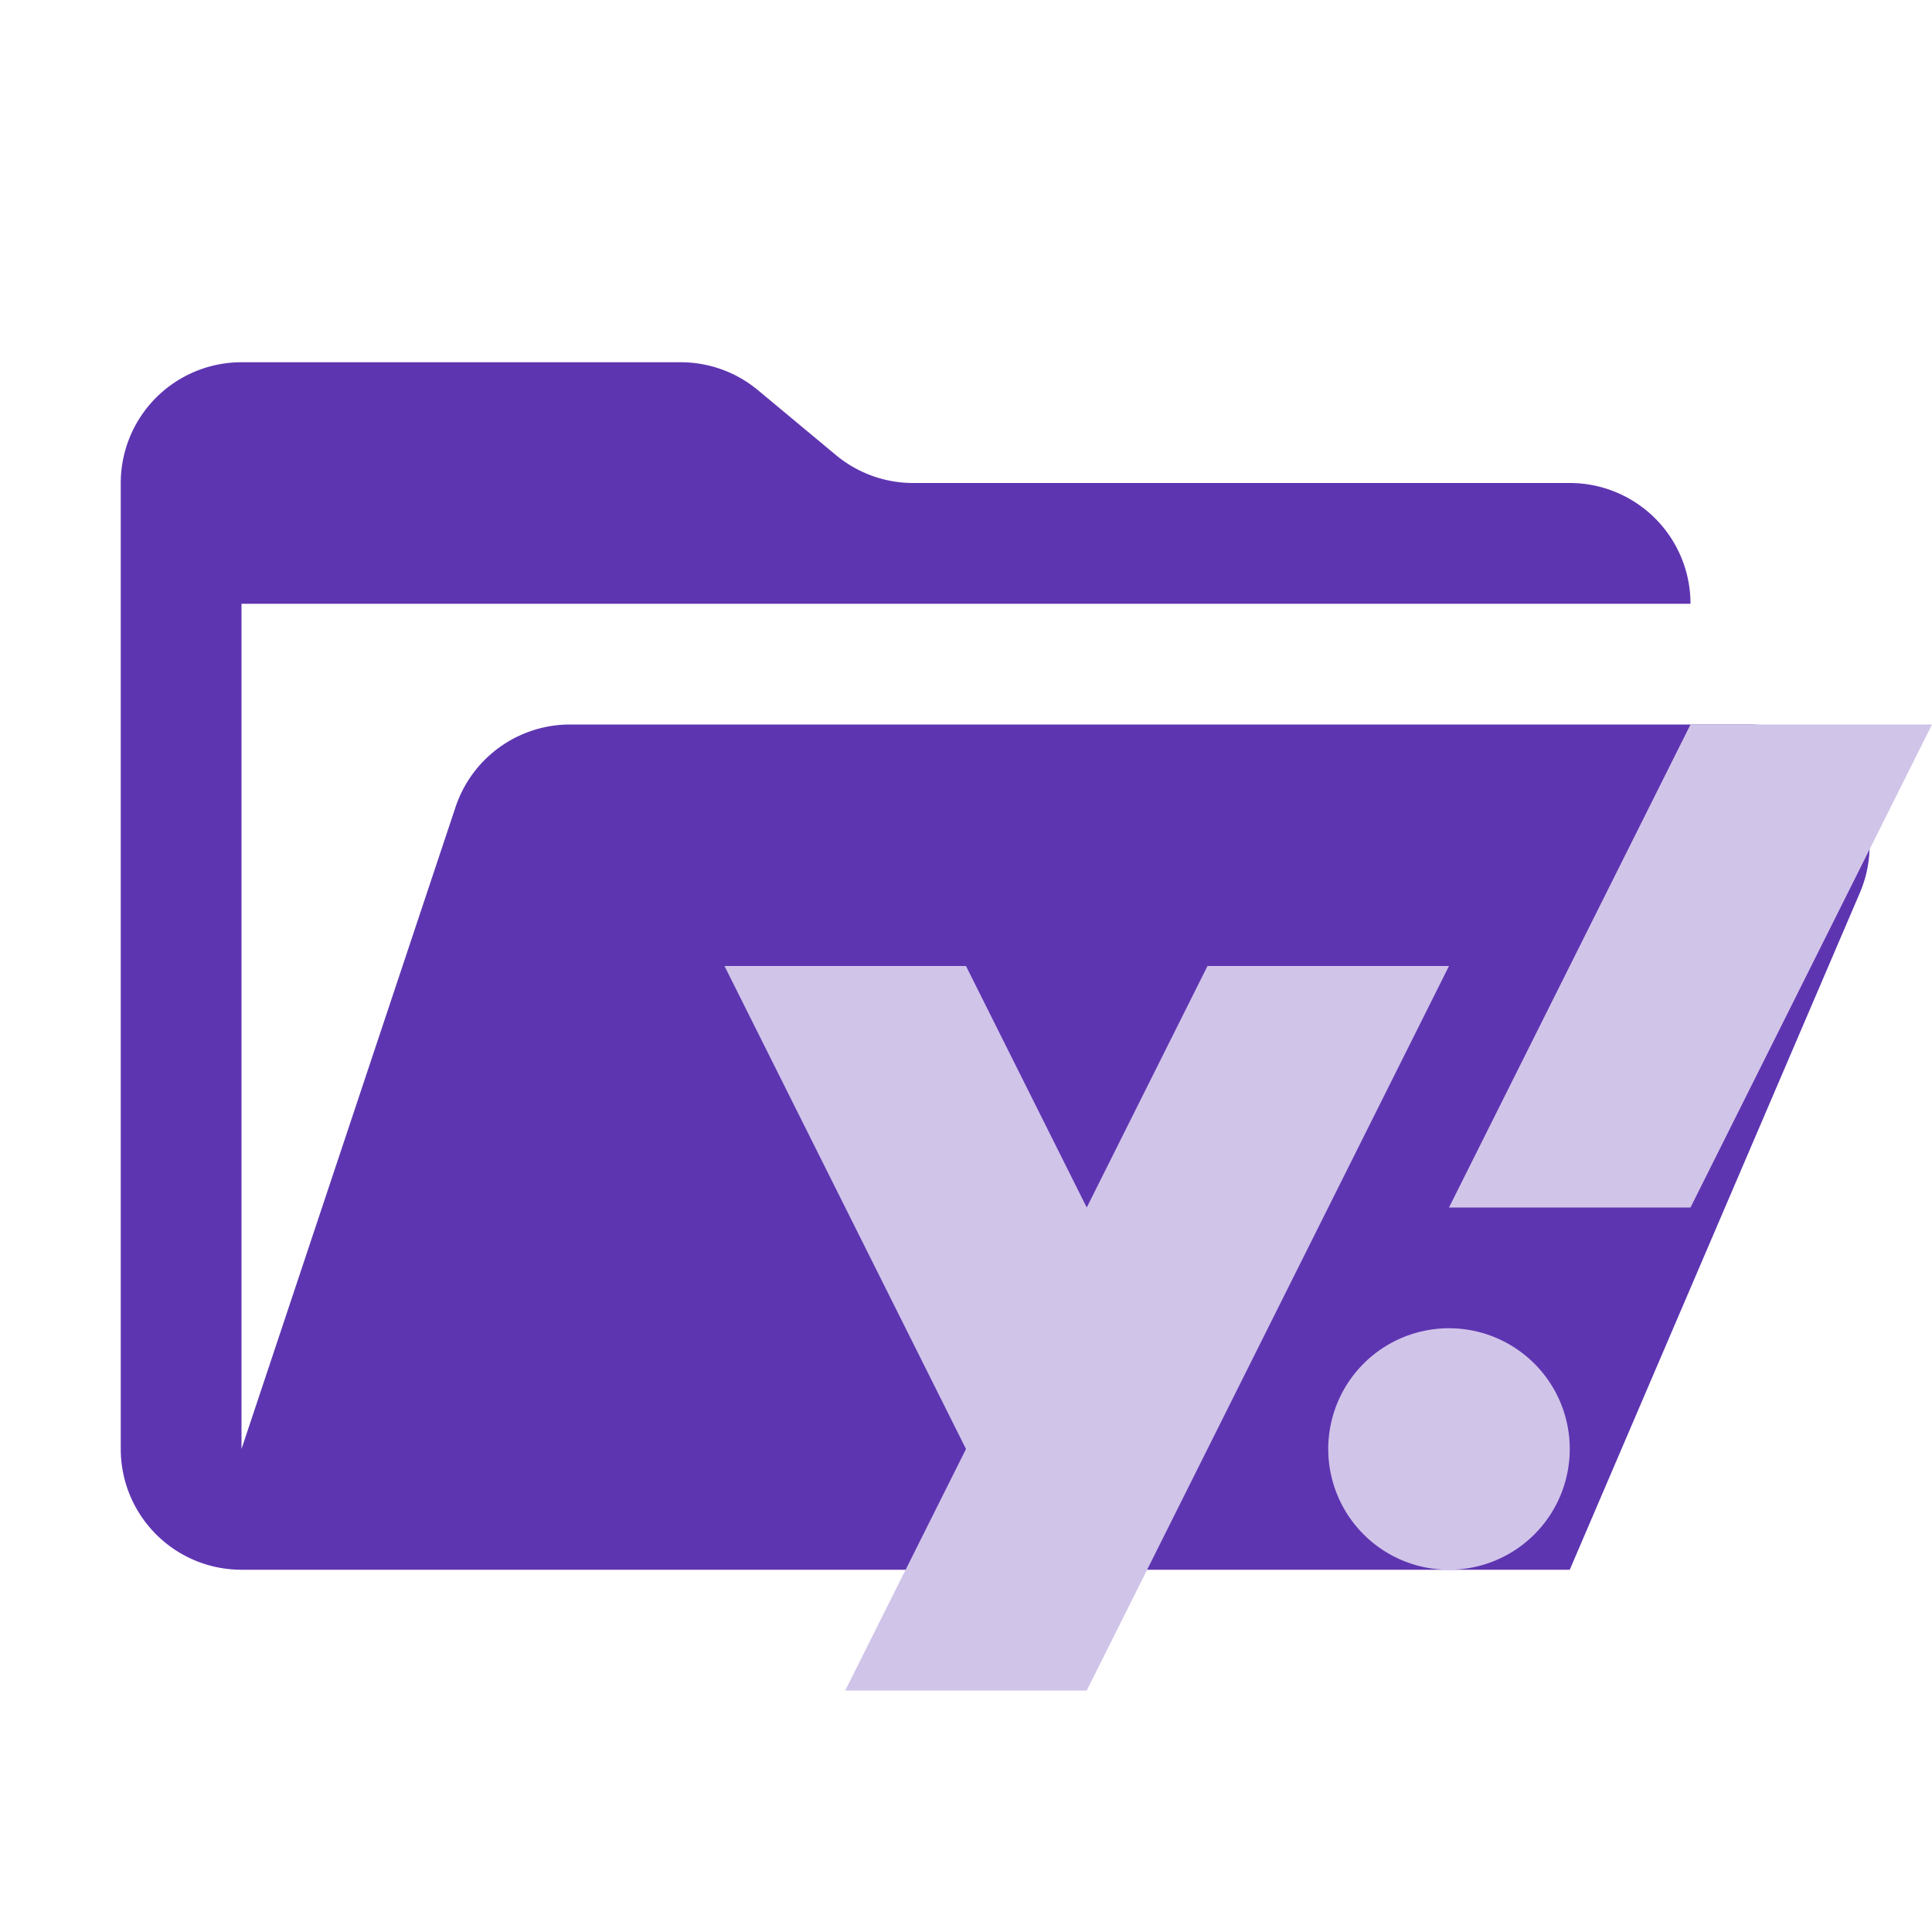 <svg xmlns="http://www.w3.org/2000/svg" viewBox="0 0 32 32"><path d="M28.967,12H9.442a2,2,0,0,0-1.897,1.368L4,24V10H28a2,2,0,0,0-2-2H15.124a2,2,0,0,1-1.28-.464L12.556,6.464A2,2,0,0,0,11.276,6H4A2,2,0,0,0,2,8V24a2,2,0,0,0,2,2H26l4.805-11.212A2,2,0,0,0,28.967,12Z" style="fill:#5e35b1"/><polygon points="28 12 24 20 28 20 32 12 28 12" style="fill:#d1c4e9"/><path d="M24,22A2,2,0,1,0,26,24,2,2,0,0,0,24,22Z" style="fill:#d1c4e9"/><polygon points="20 16 18 20 16 16 12 16 16 24 14 28 18 28 20 24 24 16 20 16" style="fill:#d1c4e9"/></svg>
